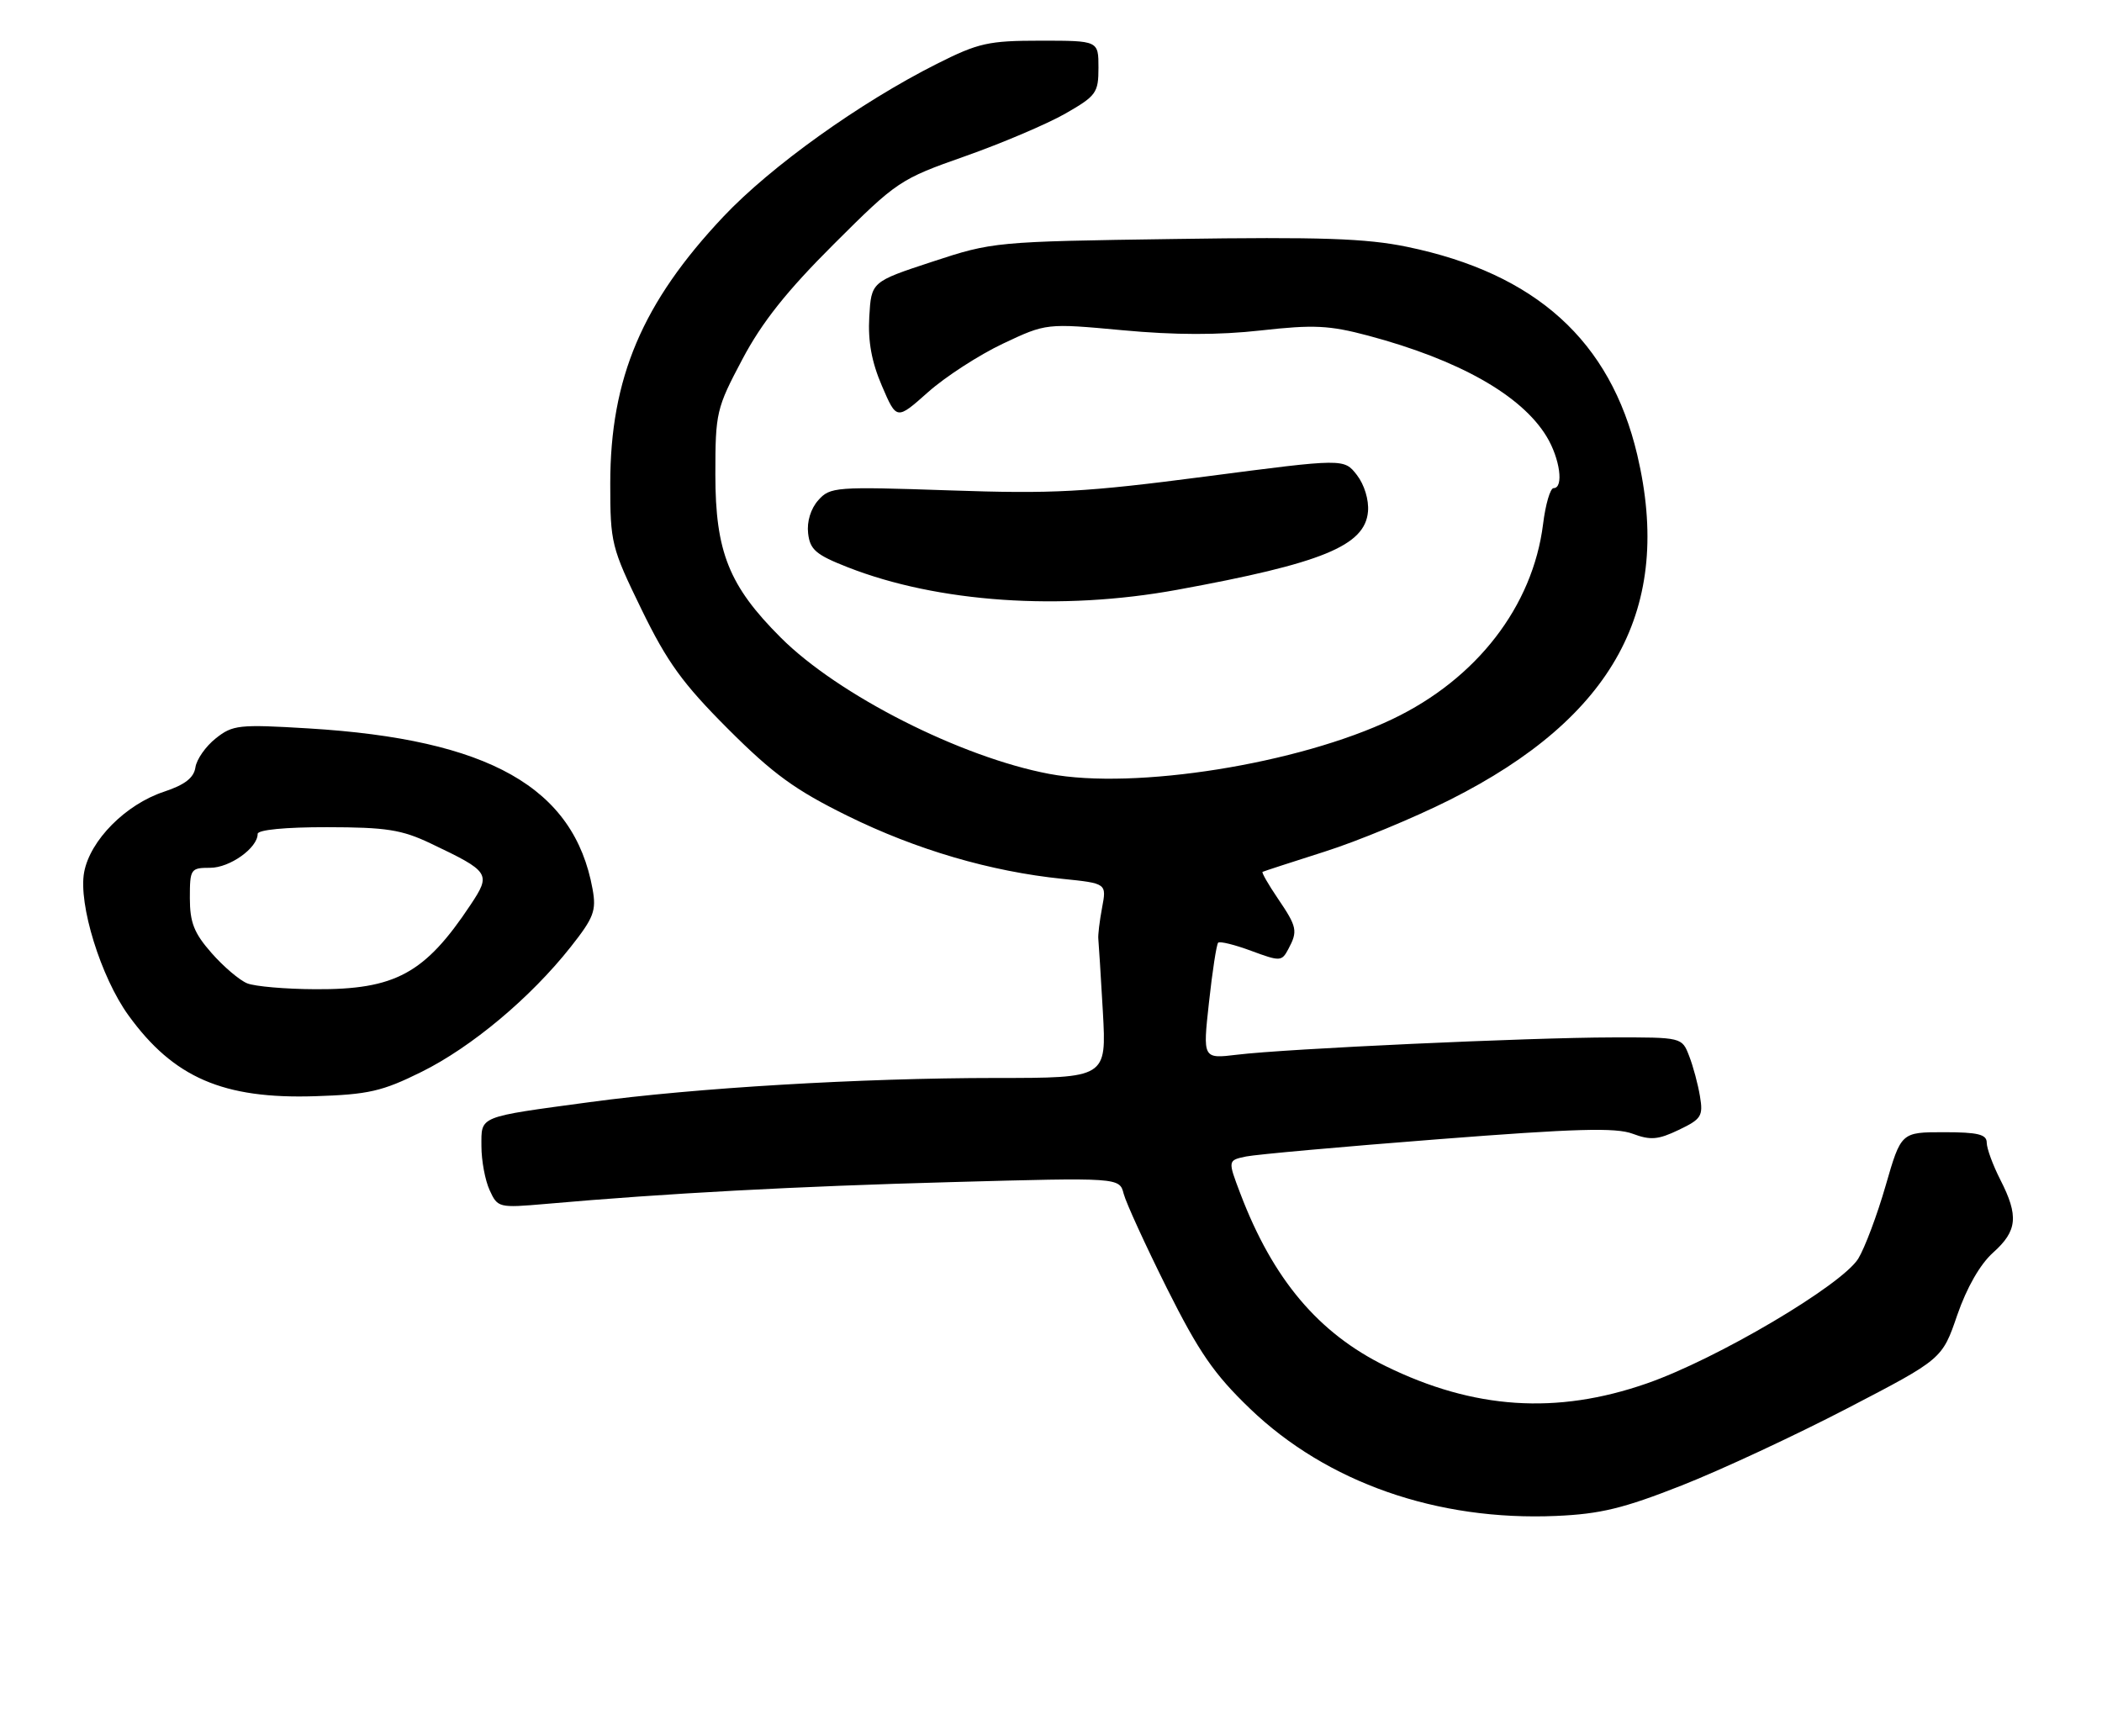 <?xml version="1.0" encoding="UTF-8" standalone="no"?>
<!DOCTYPE svg PUBLIC "-//W3C//DTD SVG 1.1//EN" "http://www.w3.org/Graphics/SVG/1.1/DTD/svg11.dtd" >
<svg xmlns="http://www.w3.org/2000/svg" xmlns:xlink="http://www.w3.org/1999/xlink" version="1.1" viewBox="0 0 310 256">
 <g >
 <path fill="currentColor"
d=" M 248.00 219.11 C 253.78 216.84 264.78 211.71 272.46 207.72 C 286.43 200.46 286.43 200.46 288.65 193.98 C 290.06 189.91 292.02 186.48 293.94 184.76 C 297.52 181.56 297.74 179.36 295.00 174.00 C 293.90 171.84 293.00 169.39 293.00 168.54 C 293.00 167.32 291.70 167.00 286.69 167.00 C 280.37 167.00 280.37 167.00 278.09 174.89 C 276.84 179.23 275.02 184.06 274.06 185.64 C 271.64 189.56 253.17 200.48 242.86 204.06 C 229.57 208.69 217.36 207.88 204.37 201.51 C 194.42 196.63 187.73 188.68 182.93 176.07 C 181.06 171.15 181.06 171.15 183.78 170.58 C 185.28 170.28 198.01 169.13 212.08 168.04 C 232.37 166.46 238.31 166.29 240.79 167.23 C 243.40 168.21 244.54 168.12 247.58 166.66 C 250.91 165.07 251.20 164.62 250.71 161.71 C 250.42 159.94 249.70 157.26 249.11 155.75 C 248.05 153.00 248.05 153.00 237.77 153.02 C 225.52 153.04 189.59 154.69 182.44 155.57 C 177.38 156.18 177.38 156.18 178.30 147.84 C 178.80 143.25 179.41 139.30 179.65 139.05 C 179.88 138.80 182.08 139.34 184.53 140.25 C 188.79 141.83 189.03 141.82 189.99 140.01 C 191.43 137.33 191.30 136.72 188.45 132.52 C 187.05 130.46 186.04 128.69 186.20 128.60 C 186.37 128.51 190.48 127.17 195.35 125.62 C 200.21 124.08 208.54 120.63 213.85 117.96 C 238.05 105.78 246.79 89.69 241.46 67.09 C 237.49 50.27 226.51 40.34 207.53 36.41 C 201.49 35.16 194.74 34.93 173.25 35.25 C 146.78 35.63 146.40 35.67 137.50 38.60 C 128.50 41.56 128.50 41.56 128.20 46.73 C 127.99 50.35 128.55 53.41 130.07 56.93 C 132.23 61.97 132.23 61.97 136.87 57.84 C 139.41 55.58 144.38 52.36 147.91 50.69 C 154.31 47.67 154.31 47.67 165.57 48.71 C 173.29 49.43 179.70 49.44 185.95 48.74 C 193.75 47.87 196.04 47.98 201.79 49.51 C 215.16 53.08 224.37 58.28 228.08 64.37 C 230.06 67.62 230.66 72.00 229.12 72.00 C 228.63 72.00 227.93 74.39 227.57 77.31 C 226.05 89.43 217.78 100.14 205.35 106.07 C 191.50 112.68 167.40 116.53 154.75 114.15 C 141.70 111.69 123.60 102.51 115.14 94.04 C 107.51 86.42 105.50 81.40 105.50 70.00 C 105.50 60.85 105.65 60.22 109.48 53.00 C 112.37 47.53 116.03 42.93 122.98 36.00 C 132.28 26.72 132.73 26.42 142.34 23.04 C 147.75 21.13 154.38 18.31 157.09 16.77 C 161.68 14.14 162.00 13.70 162.00 9.98 C 162.00 6.00 162.00 6.00 153.48 6.00 C 145.76 6.00 144.30 6.33 138.16 9.42 C 126.81 15.14 113.69 24.53 106.69 31.95 C 94.73 44.63 90.00 55.78 90.00 71.31 C 90.00 80.09 90.16 80.74 94.61 89.89 C 98.41 97.69 100.67 100.81 107.38 107.53 C 114.04 114.19 117.29 116.54 125.02 120.35 C 135.13 125.33 146.10 128.55 156.69 129.63 C 163.21 130.30 163.21 130.30 162.53 133.90 C 162.16 135.88 161.91 137.95 161.98 138.50 C 162.04 139.05 162.34 143.89 162.65 149.25 C 163.19 159.00 163.19 159.00 146.85 159.00 C 126.99 159.01 102.50 160.46 87.00 162.56 C 70.37 164.81 71.00 164.55 71.00 169.06 C 71.00 171.18 71.54 174.10 72.21 175.55 C 73.39 178.14 73.55 178.18 80.46 177.58 C 98.21 176.01 117.45 174.98 140.30 174.36 C 165.10 173.68 165.10 173.68 165.72 176.09 C 166.07 177.42 168.94 183.69 172.10 190.03 C 176.83 199.47 179.04 202.68 184.36 207.79 C 195.70 218.68 211.94 224.36 229.50 223.60 C 236.01 223.32 239.46 222.48 248.00 219.11 Z  M 62.15 158.11 C 69.53 154.46 78.24 147.17 84.16 139.68 C 87.58 135.35 87.97 134.33 87.39 131.13 C 84.67 116.15 72.12 109.05 45.50 107.44 C 35.23 106.82 34.32 106.92 31.82 108.91 C 30.34 110.08 28.99 112.01 28.82 113.19 C 28.59 114.73 27.26 115.76 24.18 116.78 C 18.52 118.66 13.29 123.94 12.41 128.65 C 11.53 133.34 14.87 144.14 18.95 149.77 C 25.60 158.96 32.93 162.13 46.50 161.69 C 54.33 161.44 56.36 160.98 62.15 158.11 Z  M 173.58 87.00 C 194.99 83.09 201.32 80.50 201.75 75.45 C 201.90 73.74 201.21 71.48 200.11 70.06 C 198.21 67.62 198.21 67.62 177.85 70.28 C 159.96 72.61 155.39 72.86 140.00 72.33 C 123.24 71.76 122.42 71.82 120.68 73.78 C 119.57 75.02 118.98 76.94 119.18 78.66 C 119.45 81.07 120.33 81.83 125.00 83.66 C 138.29 88.88 156.45 90.13 173.58 87.00 Z  M 36.45 145.04 C 35.32 144.58 32.95 142.57 31.20 140.57 C 28.62 137.64 28.00 136.06 28.00 132.47 C 28.00 128.17 28.11 128.00 31.00 128.00 C 33.90 128.00 38.00 125.07 38.00 123.00 C 38.00 122.40 42.08 122.00 48.25 122.01 C 56.97 122.02 59.25 122.38 63.50 124.40 C 72.28 128.58 72.46 128.86 69.37 133.50 C 62.66 143.60 58.29 145.98 46.50 145.91 C 42.10 145.89 37.58 145.50 36.45 145.04 Z "/>
</g>
</svg>